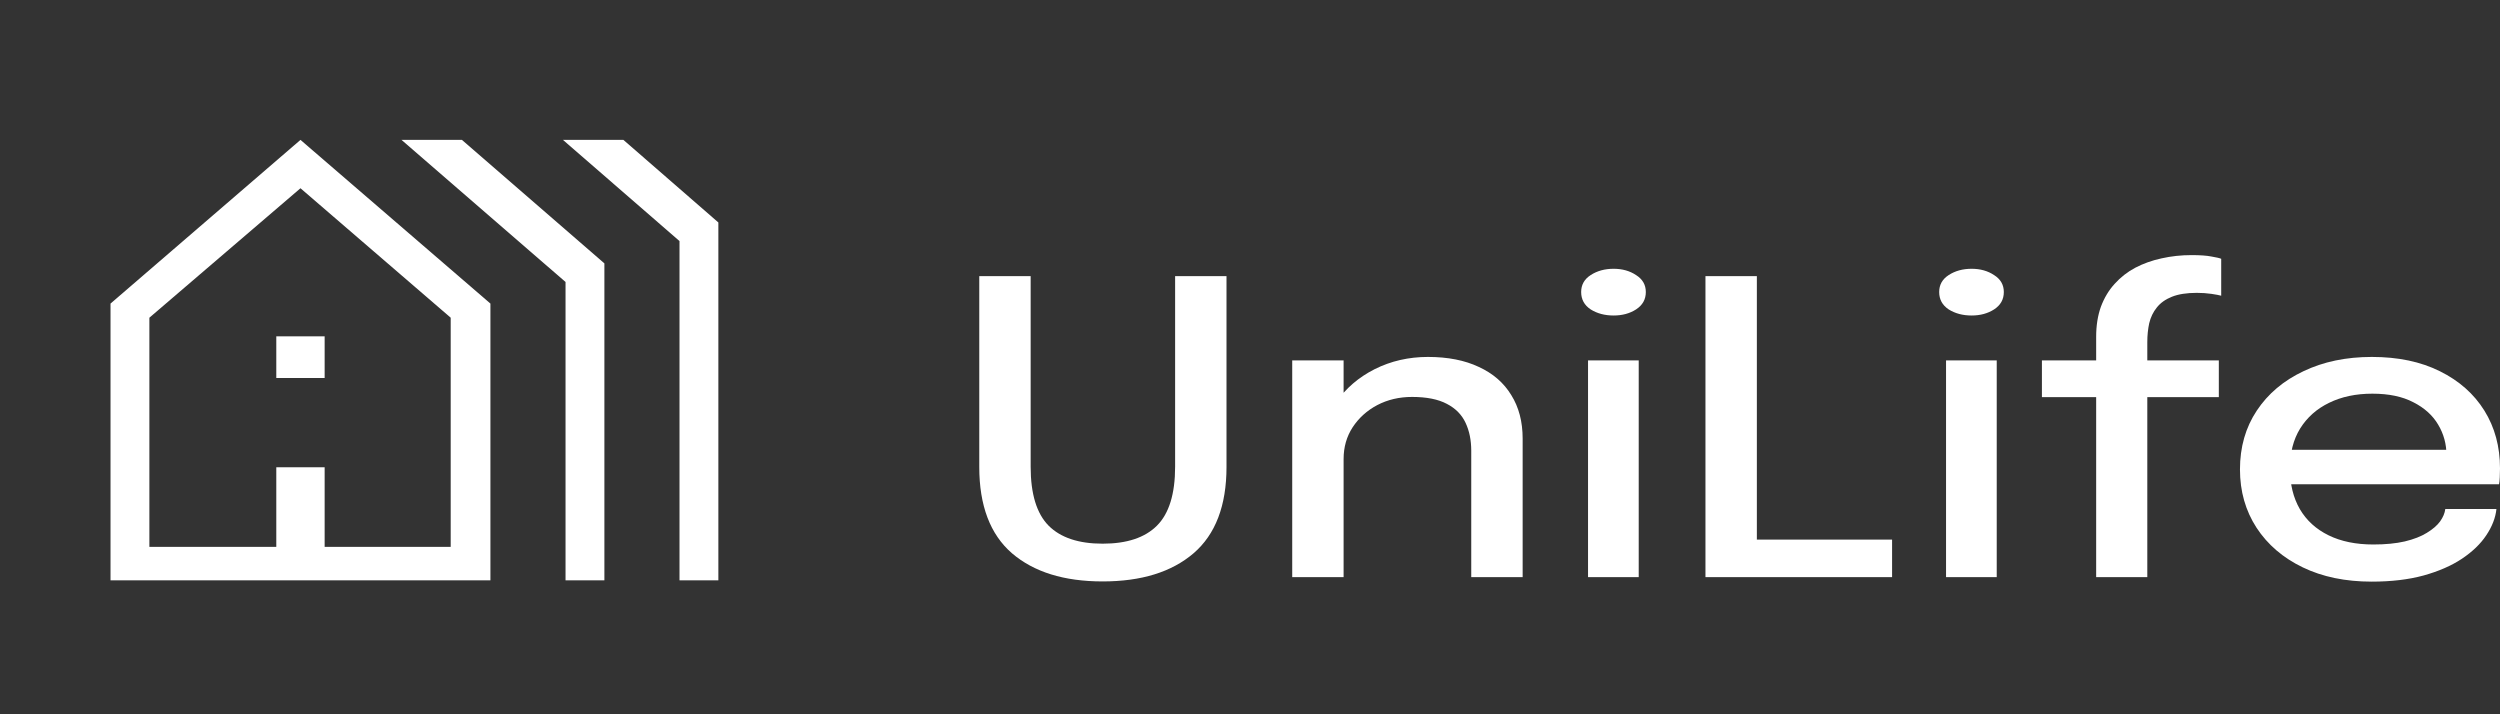 <svg width="168" height="48" viewBox="0 0 168 48" fill="none" xmlns="http://www.w3.org/2000/svg">
<rect x="0" y="0" width="168" height="48" fill="#333333" stroke="none"/>
<path d="M82.421 31.378C82.421 33.975 81.684 35.908 80.209 37.179C78.735 38.441 76.698 39.072 74.098 39.072C71.509 39.072 69.478 38.441 68.003 37.179C66.539 35.908 65.807 33.975 65.807 31.378C65.807 30.994 65.807 30.587 65.807 30.158C65.807 29.719 65.807 29.262 65.807 28.786V18.555H69.26V29.115C69.26 29.554 69.26 29.961 69.26 30.336C69.26 30.711 69.26 31.054 69.26 31.364C69.26 33.193 69.663 34.514 70.47 35.328C71.276 36.133 72.486 36.535 74.098 36.535C75.722 36.535 76.936 36.133 77.743 35.328C78.56 34.514 78.968 33.193 78.968 31.364V18.555H82.421V31.378Z" fill="white"/>
<path d="M98.868 38.784V32.064C98.868 31.671 98.868 31.337 98.868 31.063C98.868 30.788 98.868 30.532 98.868 30.295C98.868 29.582 98.741 28.955 98.487 28.416C98.232 27.867 97.813 27.442 97.229 27.14C96.646 26.83 95.866 26.674 94.89 26.674C94.03 26.674 93.251 26.857 92.55 27.223C91.861 27.588 91.309 28.087 90.895 28.718C90.492 29.339 90.29 30.048 90.29 30.843L88.81 30.212C88.81 29.033 89.134 27.977 89.781 27.044C90.428 26.103 91.293 25.358 92.375 24.809C93.468 24.261 94.662 23.986 95.956 23.986C97.293 23.986 98.433 24.21 99.378 24.658C100.333 25.097 101.059 25.728 101.558 26.551C102.067 27.364 102.322 28.338 102.322 29.472C102.322 29.892 102.322 30.359 102.322 30.871C102.322 31.383 102.322 31.877 102.322 32.352V38.784H98.868ZM86.837 38.784V24.219H90.29V38.784H86.837Z" fill="white"/>
<path d="M106.716 38.784V24.219H110.122V38.784H106.716ZM108.435 21.202C107.84 21.202 107.326 21.065 106.891 20.791C106.466 20.507 106.254 20.119 106.254 19.625C106.254 19.14 106.466 18.761 106.891 18.487C107.326 18.203 107.84 18.062 108.435 18.062C109.018 18.062 109.522 18.203 109.946 18.487C110.381 18.761 110.599 19.14 110.599 19.625C110.599 20.119 110.381 20.507 109.946 20.791C109.522 21.065 109.018 21.202 108.435 21.202Z" fill="white"/>
<path d="M114.607 38.784V18.555H118.061V37.879L116.501 36.261H127.148V38.784H114.607Z" fill="white"/>
<path d="M130.774 38.784V24.219H134.18V38.784H130.774ZM132.493 21.202C131.899 21.202 131.384 21.065 130.949 20.791C130.525 20.507 130.313 20.119 130.313 19.625C130.313 19.14 130.525 18.761 130.949 18.487C131.384 18.203 131.899 18.062 132.493 18.062C133.076 18.062 133.58 18.203 134.005 18.487C134.44 18.761 134.657 19.14 134.657 19.625C134.657 20.119 134.44 20.507 134.005 20.791C133.58 21.065 133.076 21.202 132.493 21.202Z" fill="white"/>
<path d="M140.862 38.784V26.688H137.217V24.219H140.862V22.628C140.862 21.879 140.968 21.207 141.18 20.613C141.403 20.018 141.71 19.506 142.103 19.076C142.496 18.638 142.957 18.276 143.488 17.993C144.029 17.71 144.618 17.499 145.254 17.362C145.901 17.216 146.575 17.143 147.275 17.143C147.848 17.143 148.294 17.175 148.612 17.239C148.941 17.294 149.158 17.344 149.265 17.39V19.872C149.137 19.835 148.92 19.794 148.612 19.748C148.304 19.703 147.976 19.68 147.625 19.68C146.946 19.68 146.389 19.767 145.954 19.941C145.519 20.114 145.18 20.357 144.936 20.667C144.692 20.969 144.522 21.321 144.427 21.723C144.342 22.116 144.299 22.537 144.299 22.985V24.219H149.105V26.688H144.299V38.784H140.862Z" fill="white"/>
<path d="M152.436 32.544V30.226H164.881L164.403 30.912C164.403 30.857 164.403 30.802 164.403 30.747C164.403 30.683 164.403 30.628 164.403 30.583C164.403 29.842 164.218 29.161 163.846 28.539C163.475 27.909 162.918 27.406 162.175 27.031C161.443 26.647 160.525 26.455 159.422 26.455C158.319 26.455 157.348 26.66 156.51 27.072C155.682 27.474 155.035 28.05 154.568 28.8C154.112 29.541 153.884 30.432 153.884 31.474C153.884 32.535 154.107 33.449 154.552 34.217C154.998 34.976 155.64 35.561 156.478 35.972C157.316 36.384 158.319 36.59 159.486 36.59C160.303 36.59 161.008 36.521 161.602 36.384C162.207 36.238 162.7 36.046 163.082 35.808C163.475 35.57 163.772 35.314 163.974 35.04C164.175 34.757 164.292 34.478 164.324 34.203H167.761C167.698 34.798 167.47 35.387 167.077 35.972C166.695 36.548 166.149 37.074 165.438 37.55C164.738 38.016 163.878 38.391 162.86 38.674C161.852 38.949 160.69 39.086 159.374 39.086C157.613 39.086 156.069 38.766 154.743 38.126C153.417 37.486 152.383 36.599 151.64 35.465C150.897 34.322 150.526 33.015 150.526 31.543C150.526 30.043 150.902 28.727 151.656 27.593C152.409 26.459 153.454 25.577 154.791 24.946C156.128 24.306 157.661 23.986 159.39 23.986C161.151 23.986 162.674 24.306 163.958 24.946C165.252 25.586 166.249 26.468 166.95 27.593C167.65 28.718 168 30.011 168 31.474C168 31.648 167.995 31.849 167.984 32.078C167.973 32.306 167.958 32.462 167.936 32.544H152.436Z" fill="white"/>
<path d="M7.427 39V20.4L20.192 9.4L32.956 20.4V39H7.427ZM10.038 36.75H18.567V31.4H21.816V36.75H30.287V21.35L20.192 12.65L10.038 21.35V36.75ZM18.567 25.4V22.6H21.816V25.4H18.567ZM38.004 39V18.95L26.98 9.4H31.042L40.615 17.7V39H38.004ZM45.663 39V16.2L37.83 9.4H41.892L48.274 14.95V39H45.663ZM10.038 36.75H30.287H10.038V36.75Z" fill="white"/>
</svg>
